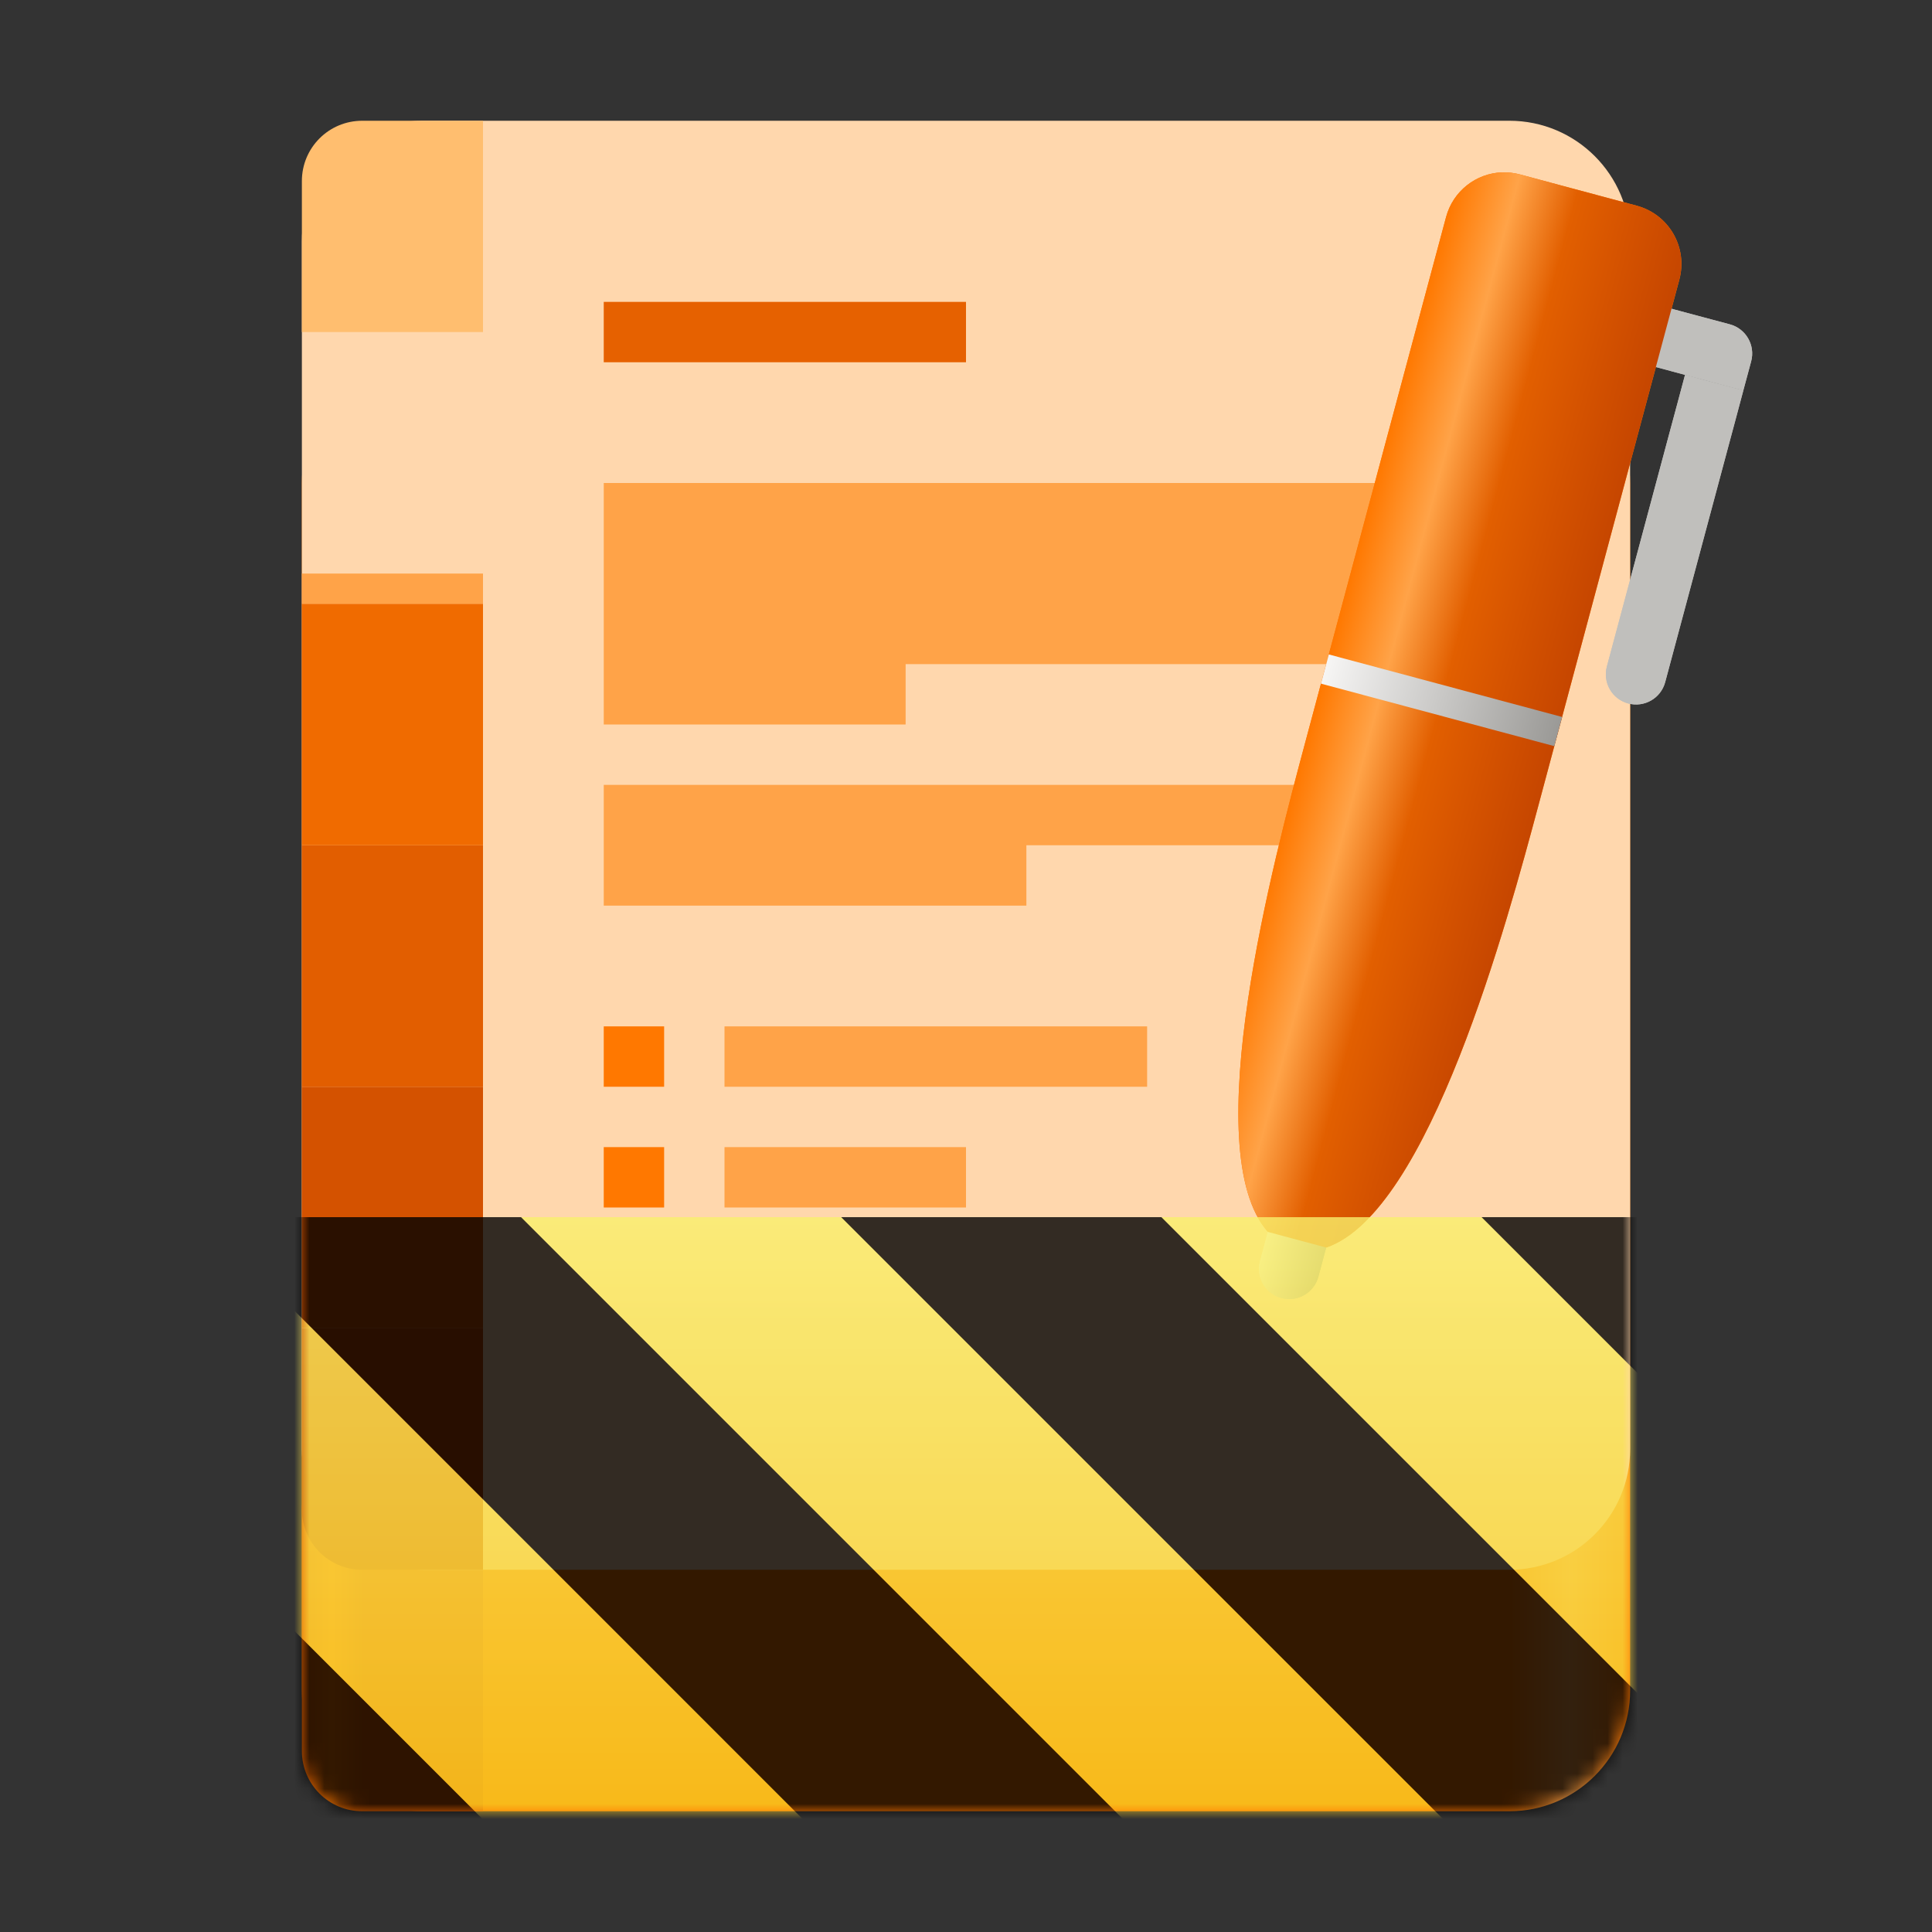 <?xml version="1.0" encoding="UTF-8"?>
<svg height="128px" viewBox="0 0 128 128" width="128px" xmlns="http://www.w3.org/2000/svg" xmlns:xlink="http://www.w3.org/1999/xlink">
    <rect x="0" y="0" width="128" height="128" fill="#333333" stroke="none"/>
    <linearGradient id="a" gradientUnits="userSpaceOnUse" x1="100" x2="108" y1="352" y2="352">
        <stop offset="0" stop-color="#ff7800"/>
        <stop offset="0.5" stop-color="#ffa348"/>
        <stop offset="1" stop-color="#ff7800"/>
    </linearGradient>
    <linearGradient id="b" gradientUnits="userSpaceOnUse" x1="20" x2="24" y1="120" y2="120">
        <stop offset="0" stop-color="#e66100"/>
        <stop offset="0.5" stop-color="#ff7800"/>
        <stop offset="1" stop-color="#e66100"/>
    </linearGradient>
    <linearGradient id="c" gradientUnits="userSpaceOnUse">
        <stop offset="0" stop-color="#9a9996"/>
        <stop offset="1" stop-color="#f6f5f4"/>
    </linearGradient>
    <linearGradient id="d" gradientTransform="matrix(-0.966 -0.259 -0.259 0.966 -101.512 -103.499)" x1="-231.103" x2="-227.103" xlink:href="#c" y1="131.796" y2="131.796"/>
    <linearGradient id="e" gradientUnits="userSpaceOnUse">
        <stop offset="0" stop-color="#f6f5f4"/>
        <stop offset="1" stop-color="#9a9996"/>
    </linearGradient>
    <linearGradient id="f" gradientTransform="matrix(-0.966 -0.259 -0.129 0.483 -113.519 -58.689)" x1="-221.103" x2="-237.103" xlink:href="#e" y1="92.796" y2="92.796"/>
    <linearGradient id="g" gradientTransform="matrix(-0.966 -0.259 -0.259 0.966 -101.512 -103.499)" x1="-231.103" x2="-227.103" xlink:href="#c" y1="131.796" y2="131.796"/>
    <linearGradient id="h" gradientUnits="userSpaceOnUse" x1="88.039" x2="103.494" y1="43.361" y2="47.502">
        <stop offset="0" stop-color="#ff7800"/>
        <stop offset="0.25" stop-color="#ffa348"/>
        <stop offset="0.5" stop-color="#e25f00"/>
        <stop offset="0.75" stop-color="#d45200"/>
        <stop offset="1" stop-color="#c64600"/>
    </linearGradient>
    <linearGradient id="i" gradientTransform="matrix(-0.966 -0.259 -0.129 0.483 -113.519 -58.689)" x1="-221.103" x2="-237.103" xlink:href="#e" y1="92.796" y2="92.796"/>
    <clipPath id="j">
        <rect height="128" width="128"/>
    </clipPath>
    <clipPath id="k">
        <rect height="128" width="128"/>
    </clipPath>
    <filter id="l" height="100%" width="100%" x="0%" y="0%">
        <feColorMatrix in="SourceGraphic" type="matrix" values="0 0 0 0 1 0 0 0 0 1 0 0 0 0 1 0 0 0 1 0"/>
    </filter>
    <mask id="m">
        <g clip-path="url(#k)" filter="url(#l)">
            <g clip-path="url(#j)">
                <path d="m 28 24 h 72 c 4.418 0 8 3.582 8 8 v 80 c 0 4.418 -3.582 8 -8 8 h -72 c -4.418 0 -8 -3.582 -8 -8 v -80 c 0 -4.418 3.582 -8 8 -8 z m 0 0" fill="url(#a)"/>
                <path d="m 24 96 c -2.215 0 -4 1.785 -4 4 v 16 c 0 2.215 1.785 4 4 4 h 8 v -24 z m 0 0" fill="url(#b)"/>
                <path d="m 28 8 h 72 c 4.418 0 8 3.582 8 8 v 80 c 0 4.418 -3.582 8 -8 8 h -72 c -4.418 0 -8 -3.582 -8 -8 v -80 c 0 -4.418 3.582 -8 8 -8 z m 0 0" fill="#ffd7ad"/>
                <path d="m 40 76 h 4 v 4 h -4 z m 0 0" fill="#ff7800"/>
                <path d="m 40 68 h 4 v 4 h -4 z m 0 0" fill="#ff7800"/>
                <path d="m 40 32 v 16 h 20 v -4 h 36 v -12 z m 0 20 v 8 h 28 v -4 h 28 v -4 z m 8 16 v 4 h 28 v -4 z m 0 8 v 4 h 16 v -4 z m 0 0" fill="#ffa348"/>
                <path d="m 40 20 h 24 v 4 h -24 z m 0 0" fill="#e66100"/>
                <path d="m 20 88 v 12 c 0 2.215 1.785 4 4 4 h 8 v -16 z m 0 0" fill="#c64600"/>
                <path d="m 20 72 h 12 v 16 h -12 z m 0 0" fill="#d45200"/>
                <path d="m 20 56 h 12 v 16 h -12 z m 0 0" fill="#e25e00"/>
                <path d="m 20 40 h 12 v 16 h -12 z m 0 0" fill="#f06b00"/>
                <path d="m 20 38 h 12 v 2 h -12 z m 0 0" fill="#ffa348"/>
                <path d="m 24 8 c -2.215 0 -4 1.785 -4 4 v 10 h 12 v -14 z m 0 0" fill="#ffbe6f"/>
                <path d="m 114.605 21.488 l -5.797 -1.551 c -0.203 -0.055 -0.402 -0.074 -0.598 -0.066 c -0.852 0.031 -1.617 0.613 -1.852 1.48 c -0.285 1.07 0.344 2.164 1.414 2.449 l 7.727 2.07 l 0.52 -1.93 c 0.285 -1.07 -0.344 -2.164 -1.414 -2.453 z m 0 0" fill="#c0bfbc"/>
                <path d="m 86.449 80.203 c -1.066 -0.285 -2.164 0.348 -2.449 1.414 l -0.52 1.934 c -0.285 1.066 0.348 2.164 1.418 2.449 c 1.066 0.285 2.16 -0.348 2.449 -1.414 l 0.516 -1.934 c 0.285 -1.066 -0.348 -2.16 -1.414 -2.449 z m 0 0" fill="url(#d)"/>
                <path d="m 99.504 11.418 c -1.703 0.066 -3.234 1.227 -3.699 2.965 l -4.145 15.453 l -0.754 2.832 l -0.281 1.031 c 0 0.004 0.004 0.004 0 0.004 l -4.141 15.453 c -2.07 7.727 -7.246 27.047 -2.484 32.461 l 3.863 1.039 c 6.832 -2.312 12.008 -21.633 14.078 -29.359 l 4.141 -15.453 l 0.277 -1.039 l 0.758 -2.824 l 4.145 -15.457 c 0.57 -2.141 -0.691 -4.324 -2.832 -4.898 l -7.727 -2.07 c -0.402 -0.109 -0.805 -0.148 -1.199 -0.137 z m 0 0" fill="#ff7800"/>
                <path d="m 103.496 47.5 l -15.457 -4.141 l -0.516 1.934 l 15.453 4.141 z m 0 0" fill="url(#f)"/>
                <path d="m 111.637 24.836 l -0.516 1.934 l -0.52 1.93 l -4.141 15.457 c -0.285 1.07 0.344 2.164 1.414 2.449 c 1.07 0.285 2.164 -0.344 2.449 -1.414 l 4.141 -15.453 l 0.52 -1.934 l 0.516 -1.934 l -1.93 -0.516 z m 0 0" fill="#c0bfbc"/>
                <path d="m 114.605 21.488 l -5.797 -1.551 c -0.203 -0.055 -0.402 -0.074 -0.598 -0.066 c -0.852 0.031 -1.617 0.613 -1.852 1.48 c -0.285 1.07 0.344 2.164 1.414 2.449 l 7.727 2.07 l 0.52 -1.93 c 0.285 -1.07 -0.344 -2.164 -1.414 -2.453 z m 0 0" fill="#c0bfbc"/>
                <path d="m 86.449 80.203 c -1.066 -0.285 -2.164 0.348 -2.449 1.414 l -0.52 1.934 c -0.285 1.066 0.348 2.164 1.414 2.449 c 1.07 0.285 2.164 -0.348 2.449 -1.414 l 0.52 -1.934 c 0.285 -1.066 -0.348 -2.16 -1.414 -2.449 z m 0 0" fill="url(#g)"/>
                <path d="m 111.637 24.836 l -0.516 1.934 l -0.52 1.93 l -4.141 15.457 c -0.285 1.07 0.344 2.164 1.414 2.449 c 1.07 0.285 2.164 -0.344 2.449 -1.414 l 4.141 -15.453 l 0.52 -1.934 l 0.516 -1.934 l -1.93 -0.516 z m 0 0" fill="#c0bfbc"/>
                <path d="m 99.504 11.418 c -1.703 0.066 -3.234 1.227 -3.699 2.965 l -4.145 15.453 l -0.758 2.832 l -0.277 1.031 v 0.004 l -4.141 15.453 c -2.07 7.727 -7.246 27.047 -2.484 32.461 l 3.863 1.035 c 6.832 -2.309 12.008 -21.629 14.078 -29.355 l 4.141 -15.457 l 0.277 -1.035 l 0.758 -2.828 l 4.141 -15.453 c 0.574 -2.141 -0.688 -4.324 -2.828 -4.898 l -7.727 -2.07 c -0.402 -0.109 -0.805 -0.148 -1.199 -0.137 z m 0 0" fill="url(#h)"/>
                <path d="m 103.492 47.5 l -15.453 -4.141 l -0.52 1.934 l 15.457 4.141 z m 0 0" fill="url(#i)"/>
            </g>
        </g>
    </mask>
    <mask id="n">
        <g filter="url(#l)">
            <rect fill-opacity="0.8" height="128" width="128"/>
        </g>
    </mask>
    <linearGradient id="o" gradientTransform="matrix(0 0.37 -0.985 0 295.385 -30.36)" gradientUnits="userSpaceOnUse" x1="300" x2="428" y1="235" y2="235">
        <stop offset="0" stop-color="#f9f06b"/>
        <stop offset="1" stop-color="#f5c211"/>
    </linearGradient>
    <clipPath id="p">
        <rect height="128" width="128"/>
    </clipPath>
    <clipPath id="q">
        <rect height="128" width="128"/>
    </clipPath>
    <path d="m 28 24 h 72 c 4.418 0 8 3.582 8 8 v 80 c 0 4.418 -3.582 8 -8 8 h -72 c -4.418 0 -8 -3.582 -8 -8 v -80 c 0 -4.418 3.582 -8 8 -8 z m 0 0" fill="url(#a)"/>
    <path d="m 24 96 c -2.215 0 -4 1.785 -4 4 v 16 c 0 2.215 1.785 4 4 4 h 8 v -24 z m 0 0" fill="url(#b)"/>
    <path d="m 28 8 h 72 c 4.418 0 8 3.582 8 8 v 80 c 0 4.418 -3.582 8 -8 8 h -72 c -4.418 0 -8 -3.582 -8 -8 v -80 c 0 -4.418 3.582 -8 8 -8 z m 0 0" fill="#ffd7ad"/>
    <path d="m 40 76 h 4 v 4 h -4 z m 0 0" fill="#ff7800"/>
    <path d="m 40 68 h 4 v 4 h -4 z m 0 0" fill="#ff7800"/>
    <path d="m 40 32 v 16 h 20 v -4 h 36 v -12 z m 0 20 v 8 h 28 v -4 h 28 v -4 z m 8 16 v 4 h 28 v -4 z m 0 8 v 4 h 16 v -4 z m 0 0" fill="#ffa348"/>
    <path d="m 40 20 h 24 v 4 h -24 z m 0 0" fill="#e66100"/>
    <path d="m 20 88 v 12 c 0 2.215 1.785 4 4 4 h 8 v -16 z m 0 0" fill="#c64600"/>
    <path d="m 20 72 h 12 v 16 h -12 z m 0 0" fill="#d45200"/>
    <path d="m 20 56 h 12 v 16 h -12 z m 0 0" fill="#e25e00"/>
    <path d="m 20 40 h 12 v 16 h -12 z m 0 0" fill="#f06b00"/>
    <path d="m 20 38 h 12 v 2 h -12 z m 0 0" fill="#ffa348"/>
    <path d="m 24 8 c -2.215 0 -4 1.785 -4 4 v 10 h 12 v -14 z m 0 0" fill="#ffbe6f"/>
    <path d="m 114.605 21.488 l -5.797 -1.551 c -0.203 -0.055 -0.402 -0.074 -0.598 -0.066 c -0.852 0.031 -1.617 0.613 -1.852 1.48 c -0.285 1.07 0.344 2.164 1.414 2.449 l 7.727 2.07 l 0.52 -1.93 c 0.285 -1.07 -0.344 -2.164 -1.414 -2.453 z m 0 0" fill="#c0bfbc"/>
    <path d="m 86.449 80.203 c -1.066 -0.285 -2.164 0.348 -2.449 1.414 l -0.52 1.934 c -0.285 1.066 0.348 2.164 1.418 2.449 c 1.066 0.285 2.16 -0.348 2.449 -1.414 l 0.516 -1.934 c 0.285 -1.066 -0.348 -2.16 -1.414 -2.449 z m 0 0" fill="url(#d)"/>
    <path d="m 99.504 11.418 c -1.703 0.066 -3.234 1.227 -3.699 2.965 l -4.145 15.453 l -0.754 2.832 l -0.281 1.031 c 0 0.004 0.004 0.004 0 0.004 l -4.141 15.453 c -2.07 7.727 -7.246 27.047 -2.484 32.461 l 3.863 1.039 c 6.832 -2.312 12.008 -21.633 14.078 -29.359 l 4.141 -15.453 l 0.277 -1.039 l 0.758 -2.824 l 4.145 -15.457 c 0.57 -2.141 -0.691 -4.324 -2.832 -4.898 l -7.727 -2.07 c -0.402 -0.109 -0.805 -0.148 -1.199 -0.137 z m 0 0" fill="#ff7800"/>
    <path d="m 103.496 47.5 l -15.457 -4.141 l -0.516 1.934 l 15.453 4.141 z m 0 0" fill="url(#f)"/>
    <path d="m 111.637 24.836 l -0.516 1.934 l -0.52 1.93 l -4.141 15.457 c -0.285 1.07 0.344 2.164 1.414 2.449 c 1.07 0.285 2.164 -0.344 2.449 -1.414 l 4.141 -15.453 l 0.52 -1.934 l 0.516 -1.934 l -1.93 -0.516 z m 0 0" fill="#c0bfbc"/>
    <path d="m 114.605 21.488 l -5.797 -1.551 c -0.203 -0.055 -0.402 -0.074 -0.598 -0.066 c -0.852 0.031 -1.617 0.613 -1.852 1.48 c -0.285 1.07 0.344 2.164 1.414 2.449 l 7.727 2.07 l 0.52 -1.93 c 0.285 -1.07 -0.344 -2.164 -1.414 -2.453 z m 0 0" fill="#c0bfbc"/>
    <path d="m 86.449 80.203 c -1.066 -0.285 -2.164 0.348 -2.449 1.414 l -0.52 1.934 c -0.285 1.066 0.348 2.164 1.414 2.449 c 1.07 0.285 2.164 -0.348 2.449 -1.414 l 0.52 -1.934 c 0.285 -1.066 -0.348 -2.16 -1.414 -2.449 z m 0 0" fill="url(#g)"/>
    <path d="m 111.637 24.836 l -0.516 1.934 l -0.52 1.93 l -4.141 15.457 c -0.285 1.07 0.344 2.164 1.414 2.449 c 1.07 0.285 2.164 -0.344 2.449 -1.414 l 4.141 -15.453 l 0.52 -1.934 l 0.516 -1.934 l -1.93 -0.516 z m 0 0" fill="#c0bfbc"/>
    <path d="m 99.504 11.418 c -1.703 0.066 -3.234 1.227 -3.699 2.965 l -4.145 15.453 l -0.758 2.832 l -0.277 1.031 v 0.004 l -4.141 15.453 c -2.07 7.727 -7.246 27.047 -2.484 32.461 l 3.863 1.035 c 6.832 -2.309 12.008 -21.629 14.078 -29.355 l 4.141 -15.457 l 0.277 -1.035 l 0.758 -2.828 l 4.141 -15.453 c 0.574 -2.141 -0.688 -4.324 -2.828 -4.898 l -7.727 -2.07 c -0.402 -0.109 -0.805 -0.148 -1.199 -0.137 z m 0 0" fill="url(#h)"/>
    <path d="m 103.492 47.5 l -15.453 -4.141 l -0.52 1.934 l 15.457 4.141 z m 0 0" fill="url(#i)"/>
    <g clip-path="url(#q)" mask="url(#m)">
        <g clip-path="url(#p)" mask="url(#n)">
            <path d="m 128 80.641 v 47.359 h -128 v -47.359 z m 0 0" fill="url(#o)"/>
            <path d="m 13.309 80.641 l 47.355 47.359 h 21.215 l -47.359 -47.359 z m 42.422 0 l 47.363 47.359 h 21.215 l -47.363 -47.359 z m 42.43 0 l 29.84 29.84 v -21.211 l -8.629 -8.629 z m -98.16 7.906 v 21.215 l 18.238 18.238 h 21.215 z m 0 0"/>
        </g>
    </g>
</svg>
